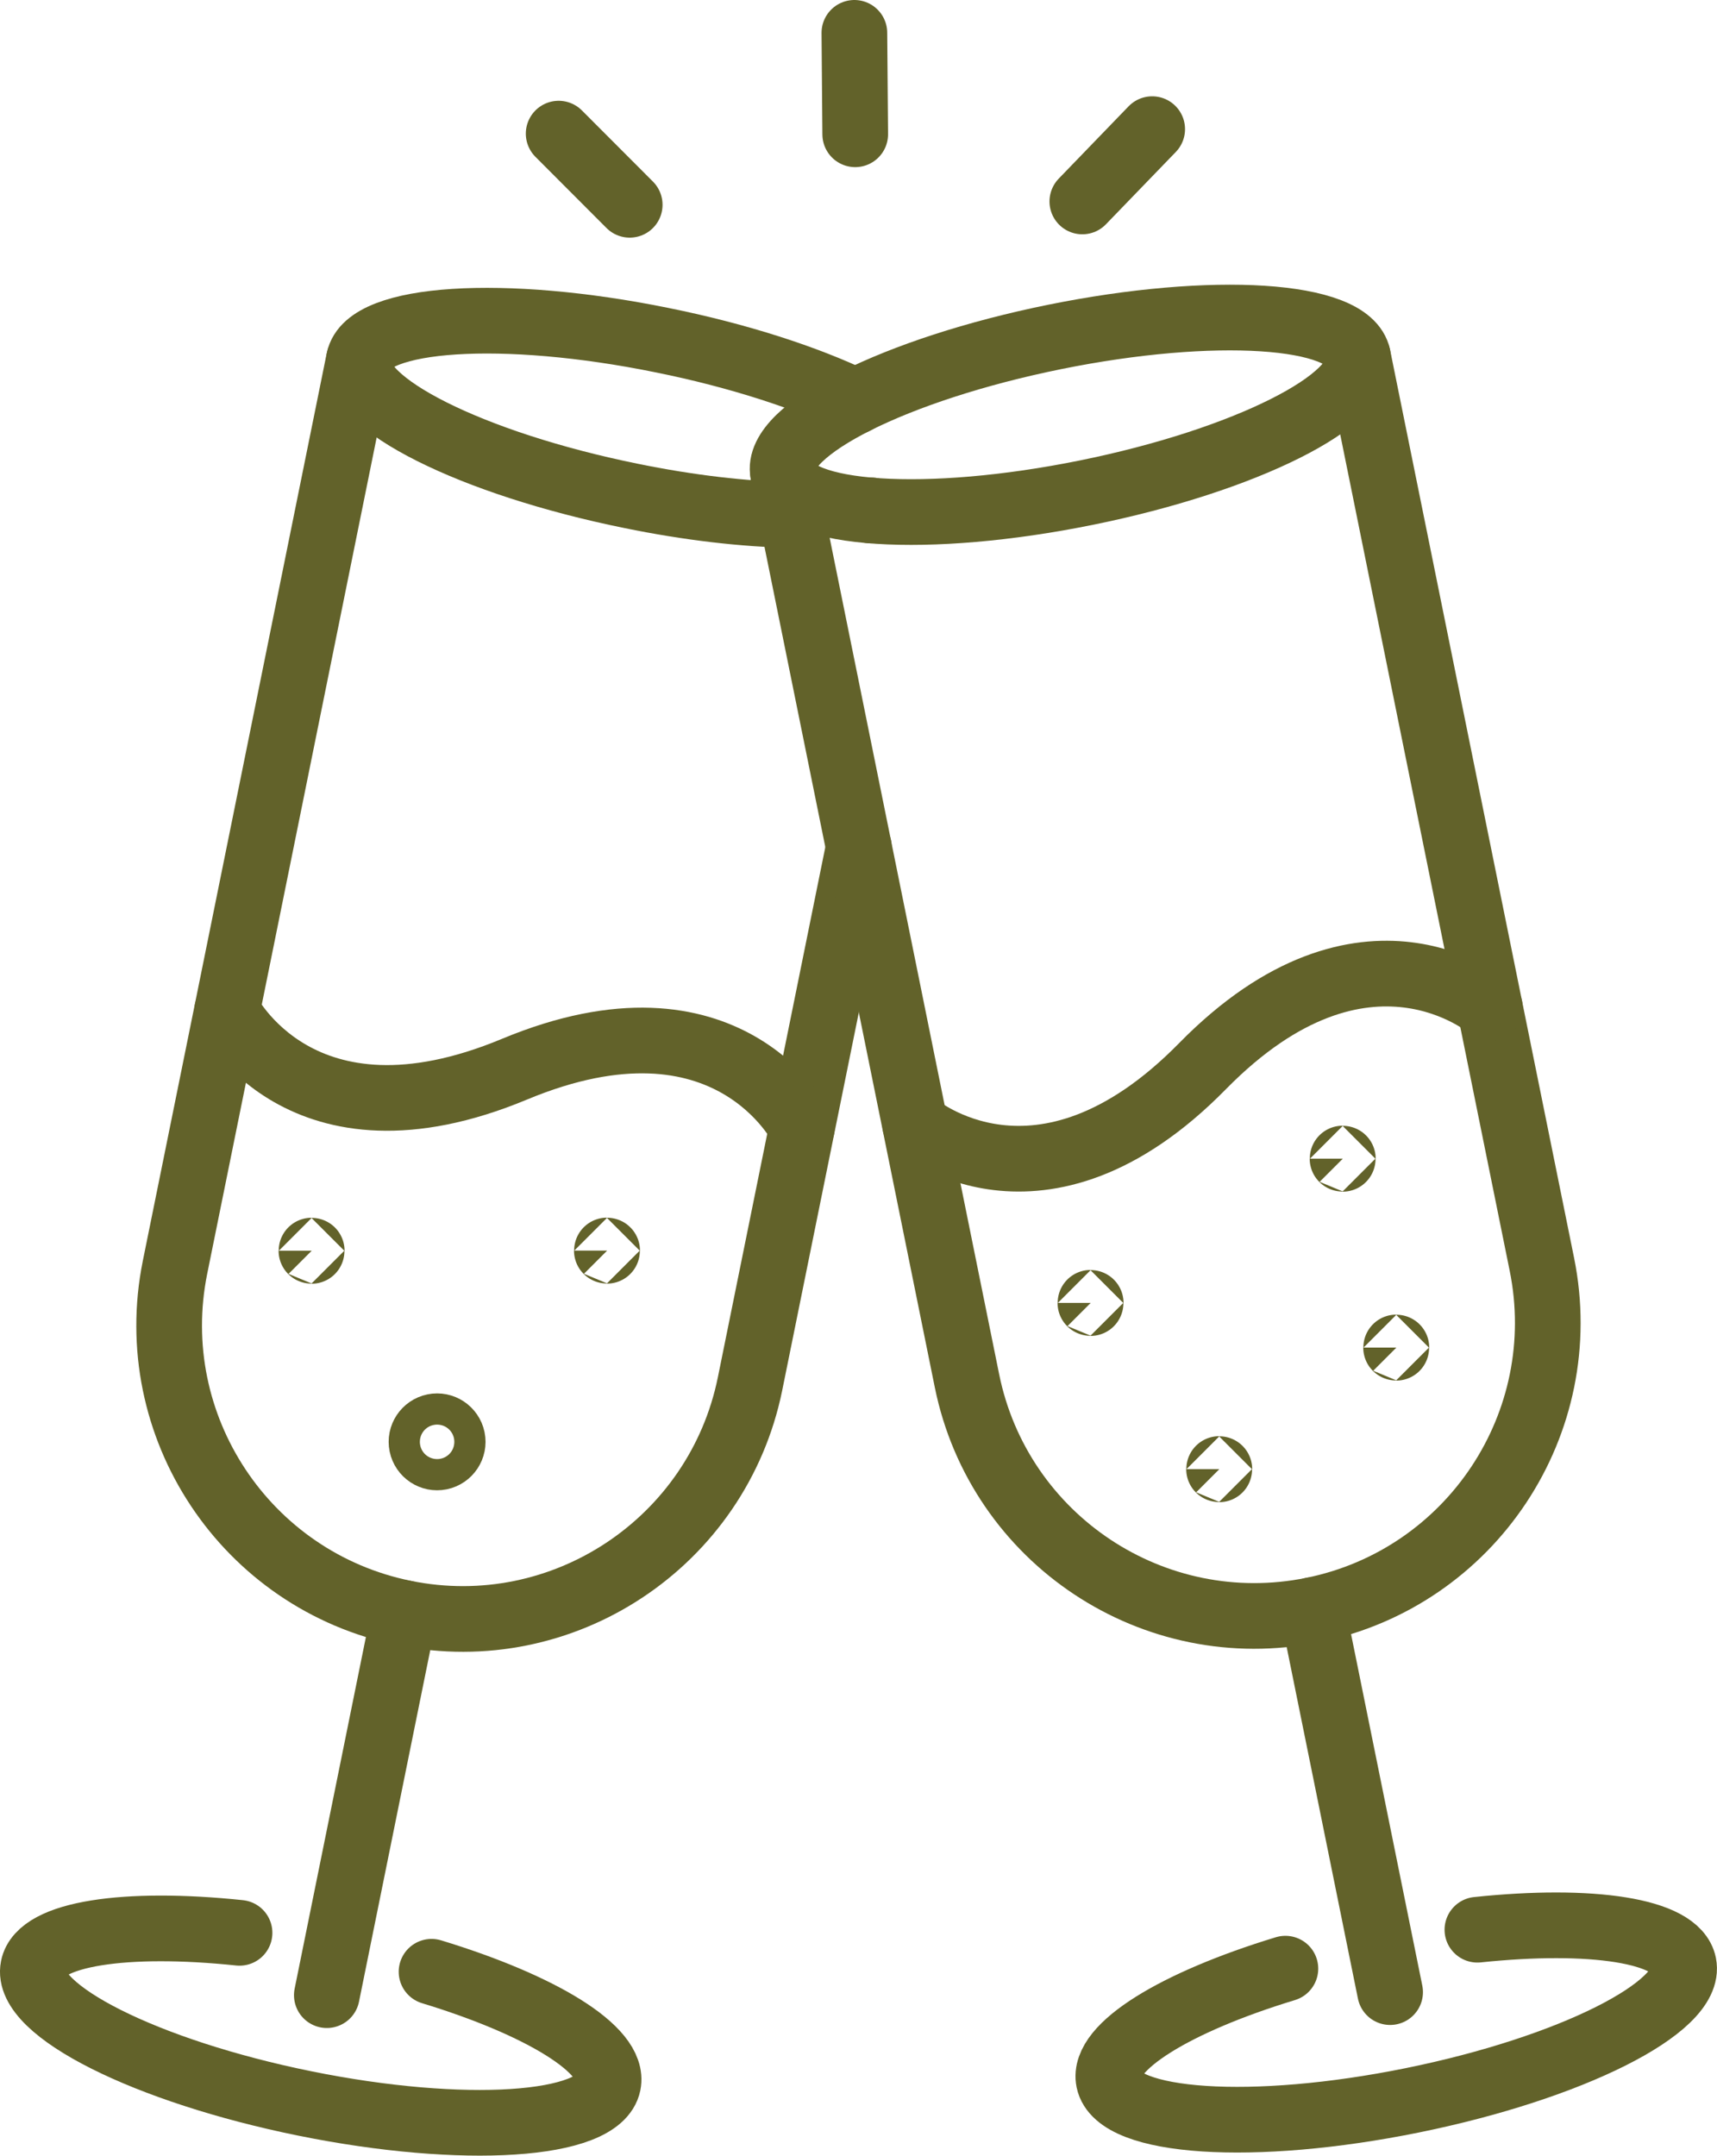 <?xml version="1.0" encoding="UTF-8"?>
<svg id="Réteg_2" data-name="Réteg 2" xmlns="http://www.w3.org/2000/svg" viewBox="0 0 287.58 361.03">
  <defs>
    <style>
      .cls-1 {
        fill: none;
        stroke: #62622a;
        stroke-linecap: round;
        stroke-linejoin: round;
        stroke-width: 11px;
      }
    </style>
  </defs>
  <g id="Réteg_2-2" data-name="Réteg 2">
    <g id="_ŽÓť_3" data-name=" ŽÓť 3">
      <g>
        <path class="cls-1" d="M143.85,141.84l-9.52,46.98-8.71,42.96c-5.41,26.55-31.34,43.78-57.89,38.37-26.6-5.41-43.78-31.34-38.42-57.89l8.71-42.96L60.12,60.22"/>
        <path class="cls-1" d="M145.91,85.48s-.05,.05-.1,0h-.05"/>
        <path class="cls-1" d="M132.61,86.25c-7.89-.14-17.18-1.2-26.98-3.21-26.6-5.41-46.98-15.6-45.5-22.82,1.44-7.18,24.21-8.66,50.76-3.25,12.82,2.58,24.21,6.32,32.39,10.24"/>
        <path class="cls-1" d="M215.29,329.71c-18.32,5.57-30.73,13.09-29.58,18.77,1.45,7.17,24.21,8.68,50.79,3.29,26.58-5.39,46.95-15.63,45.5-22.8-1.15-5.68-15.51-7.78-34.55-5.78"/>
        <line class="cls-1" x1="232.83" y1="333.64" x2="219.86" y2="269.65"/>
        <path class="cls-1" d="M72.28,330.23c18.32,5.57,30.73,13.09,29.58,18.77-1.45,7.17-24.21,8.68-50.79,3.29s-46.95-15.63-45.5-22.8c1.15-5.68,15.51-7.78,34.55-5.78"/>
        <path class="cls-1" d="M134.31,188.83s-12.22-24.72-48.14-9.76-48.14-9.76-48.14-9.76"/>
        <line class="cls-1" x1="54.74" y1="334.15" x2="67.71" y2="270.16"/>
        <path class="cls-1" d="M182.68,218.21s-.02-.02-.03-.02-.02,.02-.02,.03,.02,.02,.03,.02,.02-.02,.02-.03Z"/>
        <path class="cls-1" d="M224.91,194.05s-.02-.02-.03-.02-.02,.02-.02,.03,.02,.02,.03,.02,.02-.02,.02-.03Z"/>
        <path class="cls-1" d="M52.21,209.47s-.02-.02-.03-.02-.02,.02-.02,.03,.02,.02,.03,.02,.02-.02,.02-.03Z"/>
        <path class="cls-1" d="M101.69,209.45s-.02-.02-.03-.02-.02,.02-.02,.03,.02,.02,.03,.02,.02-.02,.02-.03Z"/>
        <path class="cls-1" d="M204.23,246.05s-.02-.02-.03-.02-.02,.02-.02,.03,.02,.02,.03,.02,.02-.02,.02-.03Z"/>
        <path class="cls-1" d="M233.88,225.69s-.02-.02-.03-.02-.02,.02-.02,.03,.02,.02,.03,.02,.02-.02,.02-.03Z"/>
        <path class="cls-1" d="M75.77,240.96c-.29-1.41-1.67-2.33-3.08-2.04-1.41,.29-2.33,1.67-2.04,3.08s1.67,2.33,3.08,2.04c1.41-.29,2.33-1.67,2.04-3.08Z"/>
        <path class="cls-1" d="M227.44,59.71l30.81,152.04c5.39,26.58-11.81,52.51-38.39,57.9-26.58,5.39-52.51-11.81-57.9-38.39l-30.81-152.04"/>
        <path class="cls-1" d="M131.15,79.23c1.46,7.2,24.2,8.67,50.79,3.28,26.59-5.39,46.96-15.59,45.5-22.8-1.46-7.2-24.2-8.67-50.79-3.28-26.59,5.39-46.96,15.59-45.5,22.8Z"/>
        <path class="cls-1" d="M249.55,168.8s-20.88-18.01-48.14,9.76c-27.27,27.77-48.14,9.76-48.14,9.76"/>
        <line class="cls-1" x1="143.1" y1="5.5" x2="143.24" y2="22.49"/>
        <line class="cls-1" x1="192.98" y1="21.63" x2="181.28" y2="33.74"/>
        <line class="cls-1" x1="93.57" y1="22.38" x2="105.47" y2="34.3"/>
      </g>
    </g>
  </g>
</svg>